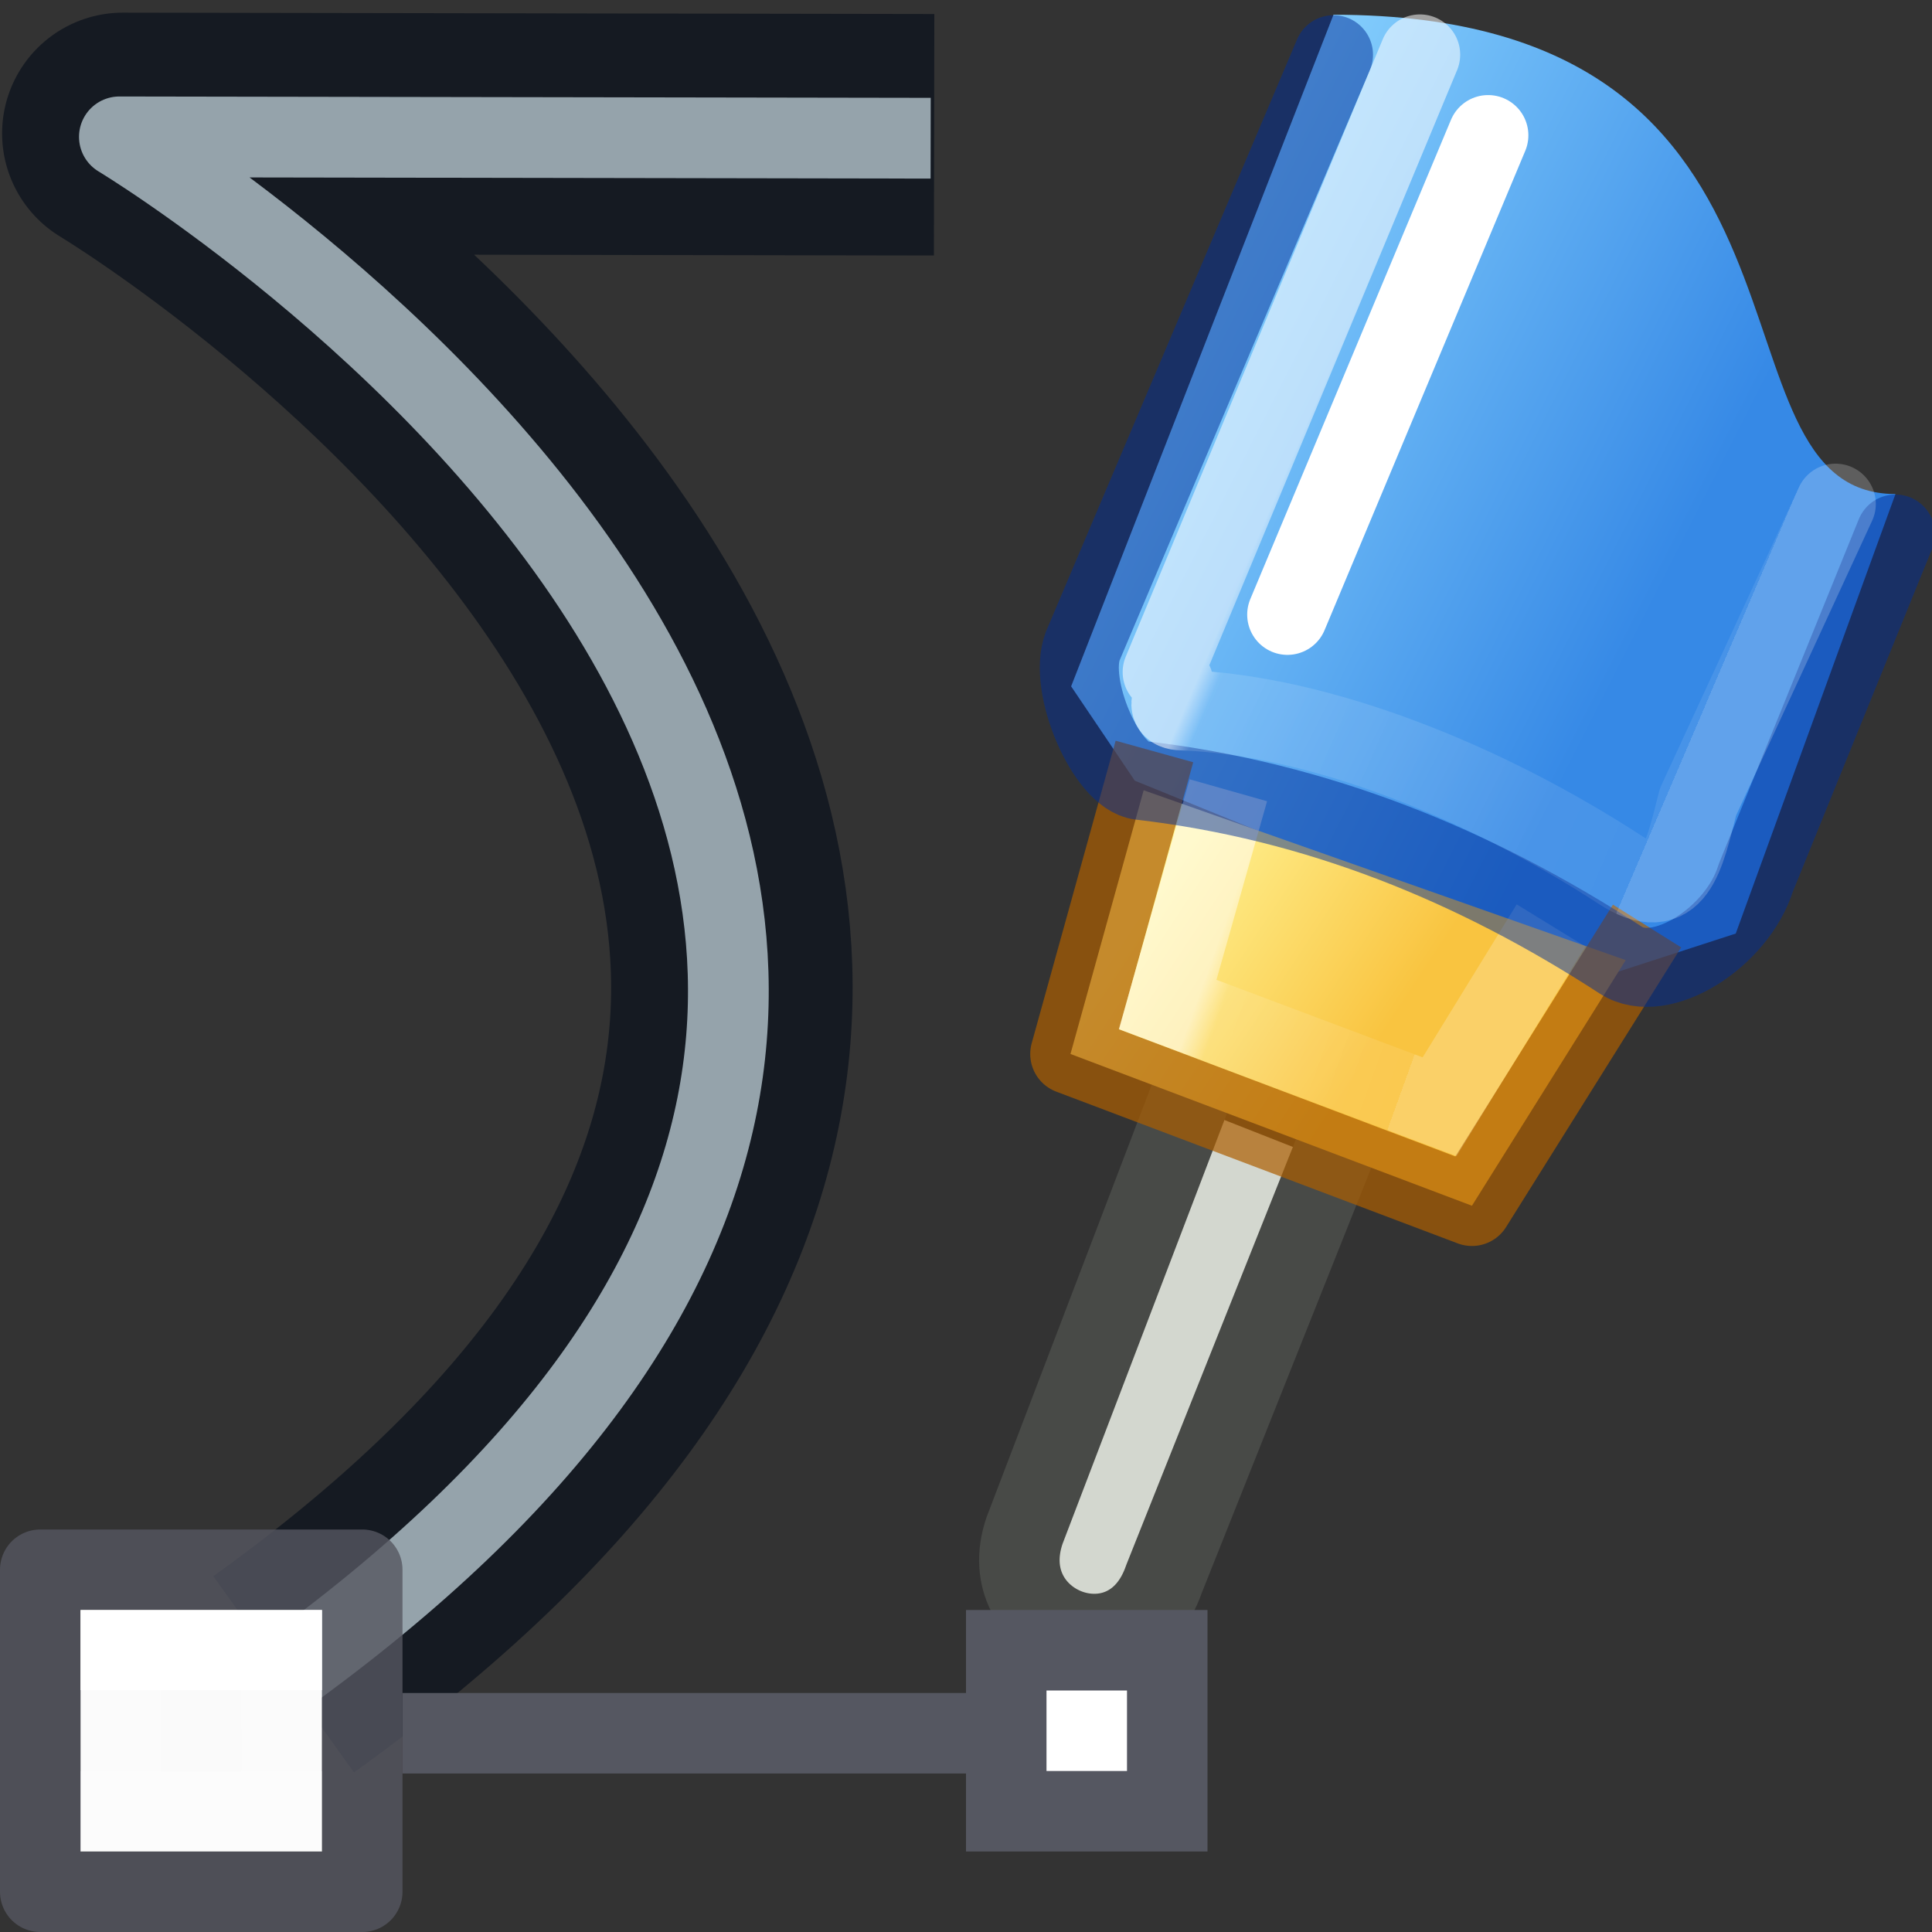 <?xml version="1.0" encoding="UTF-8" standalone="no"?>
<svg
   xmlns:dc="http://purl.org/dc/elements/1.1/"
   xmlns:cc="http://creativecommons.org/ns#"
   xmlns:rdf="http://www.w3.org/1999/02/22-rdf-syntax-ns#"
   xmlns:svg="http://www.w3.org/2000/svg"
   xmlns="http://www.w3.org/2000/svg"
   xmlns:xlink="http://www.w3.org/1999/xlink"
   width="24"
   height="24"
   id="svg3850"
   version="1.1">
  <rect width="100%" height="100%" fill="#333333" stroke="none"/>
  <defs
     id="defs3852">
    <linearGradient
       id="linearGradient1031">
      <stop
         offset="0"
         style="stop-color:#ffffff;stop-opacity:1"
         id="stop1023" />
      <stop
         offset="0.115"
         style="stop-color:#ffffff;stop-opacity:0.235"
         id="stop1025" />
      <stop
         offset="1"
         style="stop-color:#ffffff;stop-opacity:0.157"
         id="stop1027" />
      <stop
         offset="1"
         style="stop-color:#ffffff;stop-opacity:0.392"
         id="stop1029" />
    </linearGradient>
    <linearGradient
       id="linearGradient1013">
      <stop
         offset="0"
         style="stop-color:#ffffff;stop-opacity:1"
         id="stop1005" />
      <stop
         offset="0.042"
         style="stop-color:#ffffff;stop-opacity:0.235"
         id="stop1007" />
      <stop
         offset="1"
         style="stop-color:#ffffff;stop-opacity:0.157"
         id="stop1009" />
      <stop
         offset="1"
         style="stop-color:#ffffff;stop-opacity:0.392"
         id="stop1011" />
    </linearGradient>
    <linearGradient
       xlink:href="#linearGradient4698"
       id="linearGradient15559"
       gradientUnits="userSpaceOnUse"
       gradientTransform="matrix(0.975,-0.209,0.218,1.005,-101.794,-93.512)"
       x1="91.92"
       y1="117.009"
       x2="97.698"
       y2="121.855" />
    <linearGradient
       id="linearGradient4698">
      <stop
         id="stop4700"
         offset="0"
         style="stop-color:#8cd5ff;stop-opacity:1" />
      <stop
         id="stop4702"
         offset="1"
         style="stop-color:#3689e6;stop-opacity:1" />
    </linearGradient>
    <linearGradient
       xlink:href="#linearGradient15484"
       id="linearGradient15561"
       gradientUnits="userSpaceOnUse"
       x1="1310.425"
       y1="762.422"
       x2="1313.291"
       y2="764.303"
       gradientTransform="matrix(1,0,0,0.993,-1295.964,-746.328)" />
    <linearGradient
       id="linearGradient15484">
      <stop
         style="stop-color:#fff394;stop-opacity:1"
         offset="0"
         id="stop15486" />
      <stop
         style="stop-color:#f9c440;stop-opacity:1"
         offset="1"
         id="stop15488" />
    </linearGradient>
    <linearGradient
       xlink:href="#linearGradient3924-64"
       id="linearGradient905"
       x1="2"
       y1="21"
       x2="2"
       y2="22"
       gradientUnits="userSpaceOnUse" />
    <linearGradient
       id="linearGradient3924-64">
      <stop
         id="stop3926-3-6"
         style="stop-color:#ffffff;stop-opacity:1"
         offset="0" />
      <stop
         id="stop3928-0"
         style="stop-color:#ffffff;stop-opacity:0.235"
         offset="0" />
      <stop
         id="stop3930-3-59"
         style="stop-color:#ffffff;stop-opacity:0.157"
         offset="1" />
      <stop
         id="stop3932-0"
         style="stop-color:#ffffff;stop-opacity:0.392"
         offset="1" />
    </linearGradient>
    <linearGradient
       xlink:href="#linearGradient1013"
       id="linearGradient1003"
       x1="16.195"
       y1="5.347"
       x2="21.646"
       y2="7.682"
       gradientUnits="userSpaceOnUse" />
    <linearGradient
       xlink:href="#linearGradient1031"
       id="linearGradient1021"
       x1="14.948"
       y1="12.211"
       x2="17.554"
       y2="13.151"
       gradientUnits="userSpaceOnUse" />
  </defs>
  <path
     style="display:inline;overflow:visible;visibility:visible;opacity:1;fill:#d3d7cf;fill-opacity:1;fill-rule:evenodd;stroke:#484a47;stroke-width:1;stroke-linecap:square;stroke-linejoin:round;stroke-miterlimit:4;stroke-dasharray:none;stroke-dashoffset:0;stroke-opacity:1;marker:none;marker-start:none;marker-mid:none;marker-end:none;enable-background:accumulate"
     d="M 14.745,13.73 12.728,19.011 c -0.418,1.215 1.296,1.865 1.731,0.605 l 2.067,-5.185"
     id="path15401" />
  <path
     id="path15403"
     d="m 13.306,8.526 0.791,1.172 5.908,2.404 1.557,-0.505 1.984,-5.46 c -2.493,0 -0.499,-5.954 -6.981,-5.954 z"
     style="display:inline;opacity:1;fill:url(#linearGradient15559);fill-opacity:1;fill-rule:evenodd;stroke:none;stroke-width:0.996px;stroke-linecap:round;stroke-linejoin:round;stroke-opacity:1" />
  <path
     style="display:inline;overflow:visible;visibility:visible;opacity:1;fill:url(#linearGradient15561);fill-opacity:1;fill-rule:evenodd;stroke:#ad5f00;stroke-width:1;stroke-linecap:square;stroke-linejoin:round;stroke-miterlimit:4;stroke-dasharray:none;stroke-dashoffset:0;stroke-opacity:0.7;marker:none;marker-start:none;marker-mid:none;marker-end:none;enable-background:accumulate"
     d="m 14.207,9.817 -0.909,3.276 4.987,1.885 1.91,-3.051"
     id="path15406" />
  <path
     id="path15482"
     d="m 15.259,9.817 -0.754,2.661 3.378,1.27 1.384,-2.252"
     style="display:inline;overflow:visible;visibility:visible;opacity:1;fill:none;fill-opacity:1;fill-rule:nonzero;stroke:url(#linearGradient1021);stroke-width:1;stroke-linecap:butt;stroke-linejoin:miter;stroke-miterlimit:4;stroke-dasharray:none;stroke-dashoffset:0;stroke-opacity:0.543;marker:none;marker-start:none;marker-mid:none;marker-end:none;enable-background:accumulate" />
  <path
     id="path15409"
     style="display:inline;opacity:0.5;fill:none;fill-opacity:1;fill-rule:evenodd;stroke:#002e99;stroke-width:0.982;stroke-linecap:round;stroke-linejoin:round;stroke-miterlimit:4;stroke-opacity:1"
     d="M 23.546,6.634 21.812,10.903 C 21.581,11.648 20.628,12.249 20.137,11.929 18.328,10.753 16.364,9.948 14.167,9.694 13.746,9.646 13.26,8.525 13.45,8.026 L 16.565,0.68" />
  <rect
     y="0.192"
     x="0.036"
     height="23.68"
     width="23.936"
     id="rect15411"
     style="display:inline;opacity:1;fill:none;fill-opacity:0.077;fill-rule:evenodd;stroke:none;stroke-width:0.996;stroke-linecap:round;stroke-linejoin:round;stroke-miterlimit:4;stroke-dasharray:none;stroke-dashoffset:0;stroke-opacity:1;marker:none;marker-start:none;marker-mid:none;marker-end:none" />
  <path
     style="display:inline;opacity:1;fill:none;fill-opacity:1;fill-rule:evenodd;stroke:none;stroke-width:0.996px;stroke-linecap:butt;stroke-linejoin:miter;stroke-opacity:1"
     d="m 13.001,13.589 4.488,1.985 1.496,-2.977 -4.488,-1.488 z"
     id="path15417" />
  <path
     style="display:inline;opacity:1;fill:none;fill-opacity:0.75;fill-rule:evenodd;stroke:#ffffff;stroke-width:1px;stroke-linecap:round;stroke-linejoin:miter;stroke-opacity:1"
     d="M 15.993,7.635 18.486,1.681"
     id="path15419" />
  <path
     d="M 22.802,6.26 21.093,9.963 C 20.919,10.64 20.811,11.252 20.13,10.808 18.465,9.723 16.394,8.879 14.684,8.822 c -0.322,-0.011 0.1,-0.28 -0.238,-0.473 l 3.193,-7.67"
     style="display:inline;overflow:visible;visibility:visible;opacity:1;fill:none;fill-opacity:1;fill-rule:nonzero;stroke:url(#linearGradient1003);stroke-width:1;stroke-linecap:round;stroke-linejoin:round;stroke-miterlimit:4;stroke-dasharray:none;stroke-dashoffset:0;stroke-opacity:0.543;marker:none;marker-start:none;marker-mid:none;marker-end:none;enable-background:accumulate"
     id="path15480" />
  <path
     id="path15448"
     d="M 3.523,20.799 C 17.127,11.046 1.526,1.657 1.526,1.657 l 10.078,0.017"
     style="display:inline;opacity:1;fill:none;stroke:#0e141f;stroke-width:3;stroke-linejoin:round;stroke-miterlimit:4;stroke-dasharray:none;stroke-opacity:0.8" />
  <path
     style="display:inline;opacity:1;fill:none;stroke:#95a3ab;stroke-width:1.003;stroke-linejoin:round;stroke-miterlimit:4;stroke-dasharray:none"
     d="M 3.48,20.842 C 17.083,11.09 1.483,1.7 1.483,1.7 l 10.078,0.017"
     id="path15450" />
  <rect
     y="20.5"
     x="12.5"
     height="2"
     width="2"
     id="rect15452"
     style="display:inline;overflow:visible;visibility:visible;opacity:1;fill:#ffffff;fill-opacity:1;fill-rule:nonzero;stroke:#555761;stroke-width:1;stroke-opacity:1;marker:none;enable-background:accumulate" />
  <path
     id="path15454"
     d="M 12.346,21.531 H 5"
     style="display:inline;opacity:1;stroke:#555761;stroke-width:1px;stroke-opacity:1" />
  <path
     style="opacity:1;fill:#fafafa;fill-opacity:1;stroke:none;stroke-width:1;stroke-linecap:round;stroke-linejoin:round;stroke-miterlimit:4;stroke-opacity:1"
     d="m 1,20 h 3 v 3 H 1 Z"
     id="path15470-3" />
  <path
     style="opacity:0.8;fill:none;fill-opacity:1;stroke:#555761;stroke-width:1;stroke-linecap:round;stroke-linejoin:round;stroke-miterlimit:4;stroke-opacity:1"
     d="M 0.5,19.5 H 4.5 v 4 H 0.5 Z"
     id="path15470" />
  <path
     style="opacity:1;fill:none;stroke:url(#linearGradient905);stroke-width:1;stroke-linecap:round;stroke-linejoin:miter;stroke-miterlimit:4;stroke-dasharray:none;stroke-opacity:1"
     d="m 1.5,20.5 h 2 v 2 H 1.5 Z"
     id="path15472" />
</svg>

